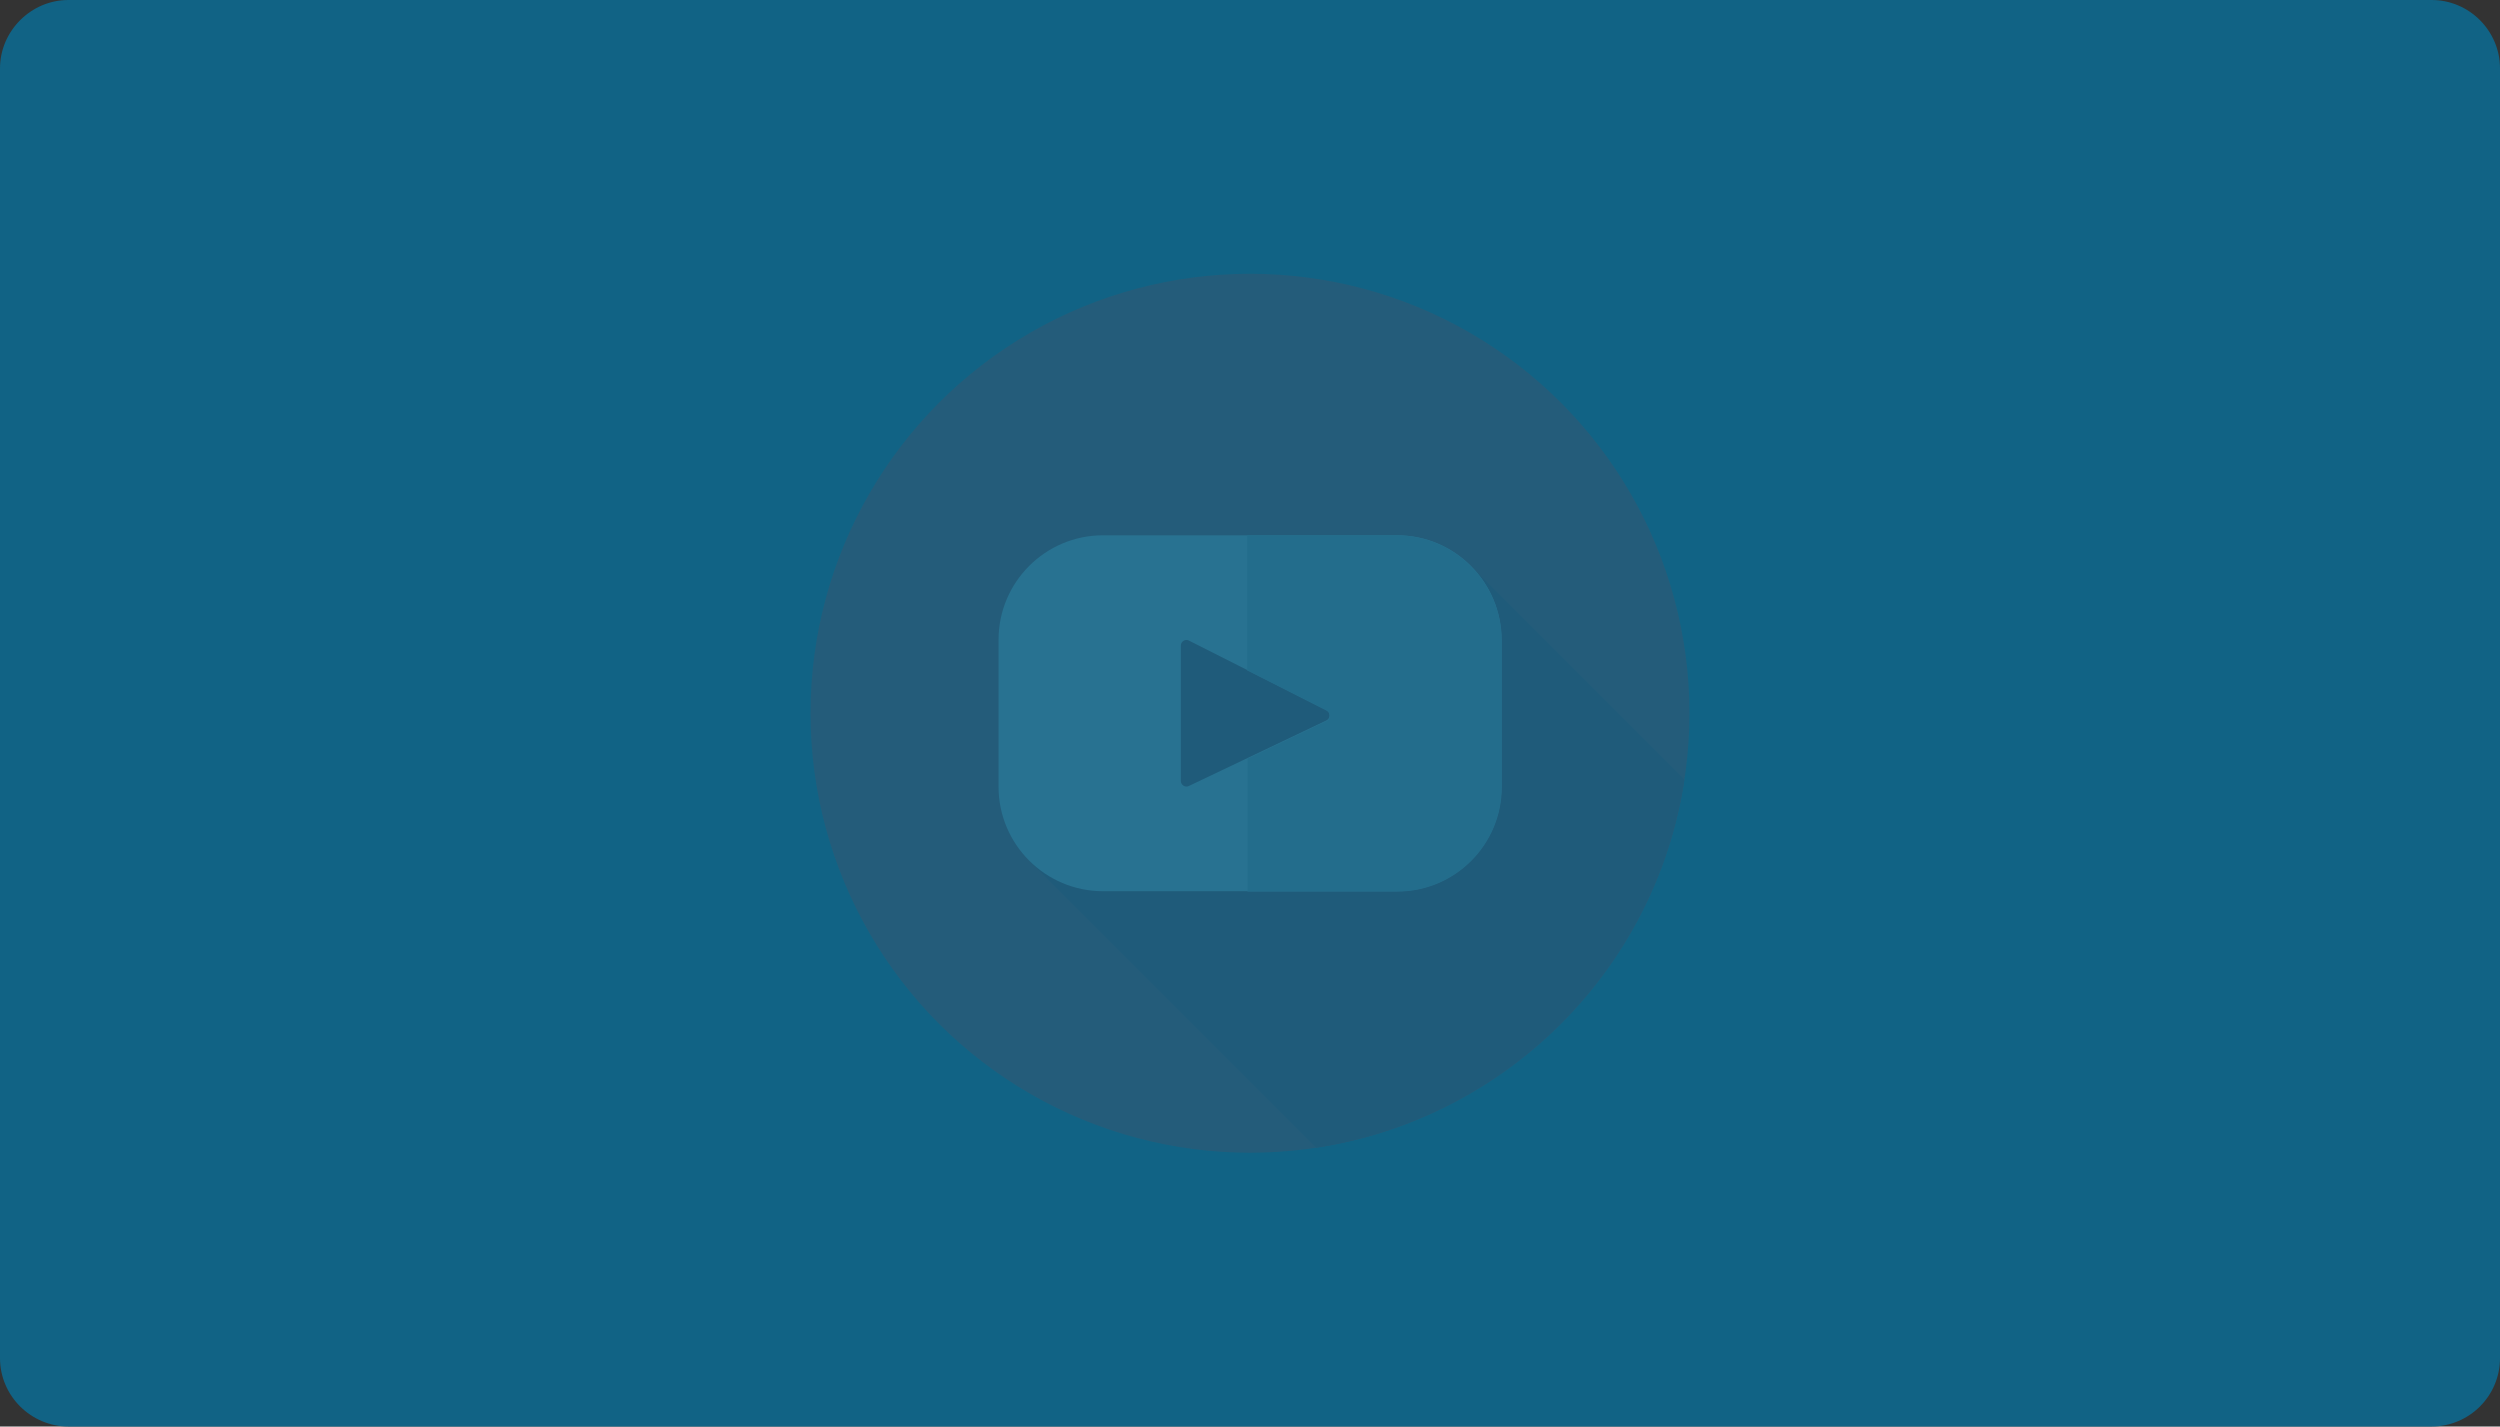 <?xml version="1.0" encoding="utf-8"?>
<!-- Generator: Adobe Illustrator 22.1.0, SVG Export Plug-In . SVG Version: 6.00 Build 0)  -->
<svg version="1.1" id="Layer_1" xmlns="http://www.w3.org/2000/svg" xmlns:xlink="http://www.w3.org/1999/xlink" x="0px" y="0px"
	 viewBox="0 0 694 396" style="enable-background:new 0 0 694 396;" xml:space="preserve">
<rect x="0" y="0" width="694" height="396" fill="#333333" stroke="none"/>
<style type="text/css">
	.st0{fill:#116385;}
	.st1{opacity:0.1;}
	.st2{fill:#D22215;}
	.st3{fill:#A81411;}
	.st4{fill:#FFFFFF;}
	.st5{fill:#D1D1D1;}
</style>
<g>
	<path class="st0" d="M675,396H19c-10.4,0-19-8.5-19-19V19C0,8.6,8.6,0,19,0h656c10.5,0,19,8.6,19,19v358
		C694,387.5,685.5,396,675,396z"/>
	<g class="st1">
		<circle class="st2" cx="347" cy="198" r="122"/>
		<path class="st3" d="M408.4,157.2c-3.7,1.1-7.5,2.1-11.3,3c-27.1,5.8-63.3-9.9-78.9,15.6c-13,20.3-17.1,45.6-31.9,63.7l79.1,79.1
			c52.6-8,94.3-49.6,102.2-102.2L408.4,157.2z"/>
		<path class="st4" d="M387.8,148.6h-81.6c-16,0-29,13-29,29v40.8c0,16,13,29,29,29h81.6c16,0,29-13,29-29v-40.8
			C416.8,161.6,403.8,148.6,387.8,148.6L387.8,148.6z M368.2,200L330,218.2c-1,0.5-2.2-0.3-2.2-1.4v-37.6c0-1.1,1.2-1.9,2.2-1.4
			l38.2,19.3C369.4,197.8,369.4,199.4,368.2,200L368.2,200z"/>
		<path class="st5" d="M387.8,148.6h-41.6v37.5l22.1,11.2c1.1,0.6,1.1,2.2,0,2.8l-22,10.5v36.9h41.6c16,0,29-13,29-29v-40.8
			C416.8,161.6,403.8,148.6,387.8,148.6z"/>
	</g>
</g>
</svg>
